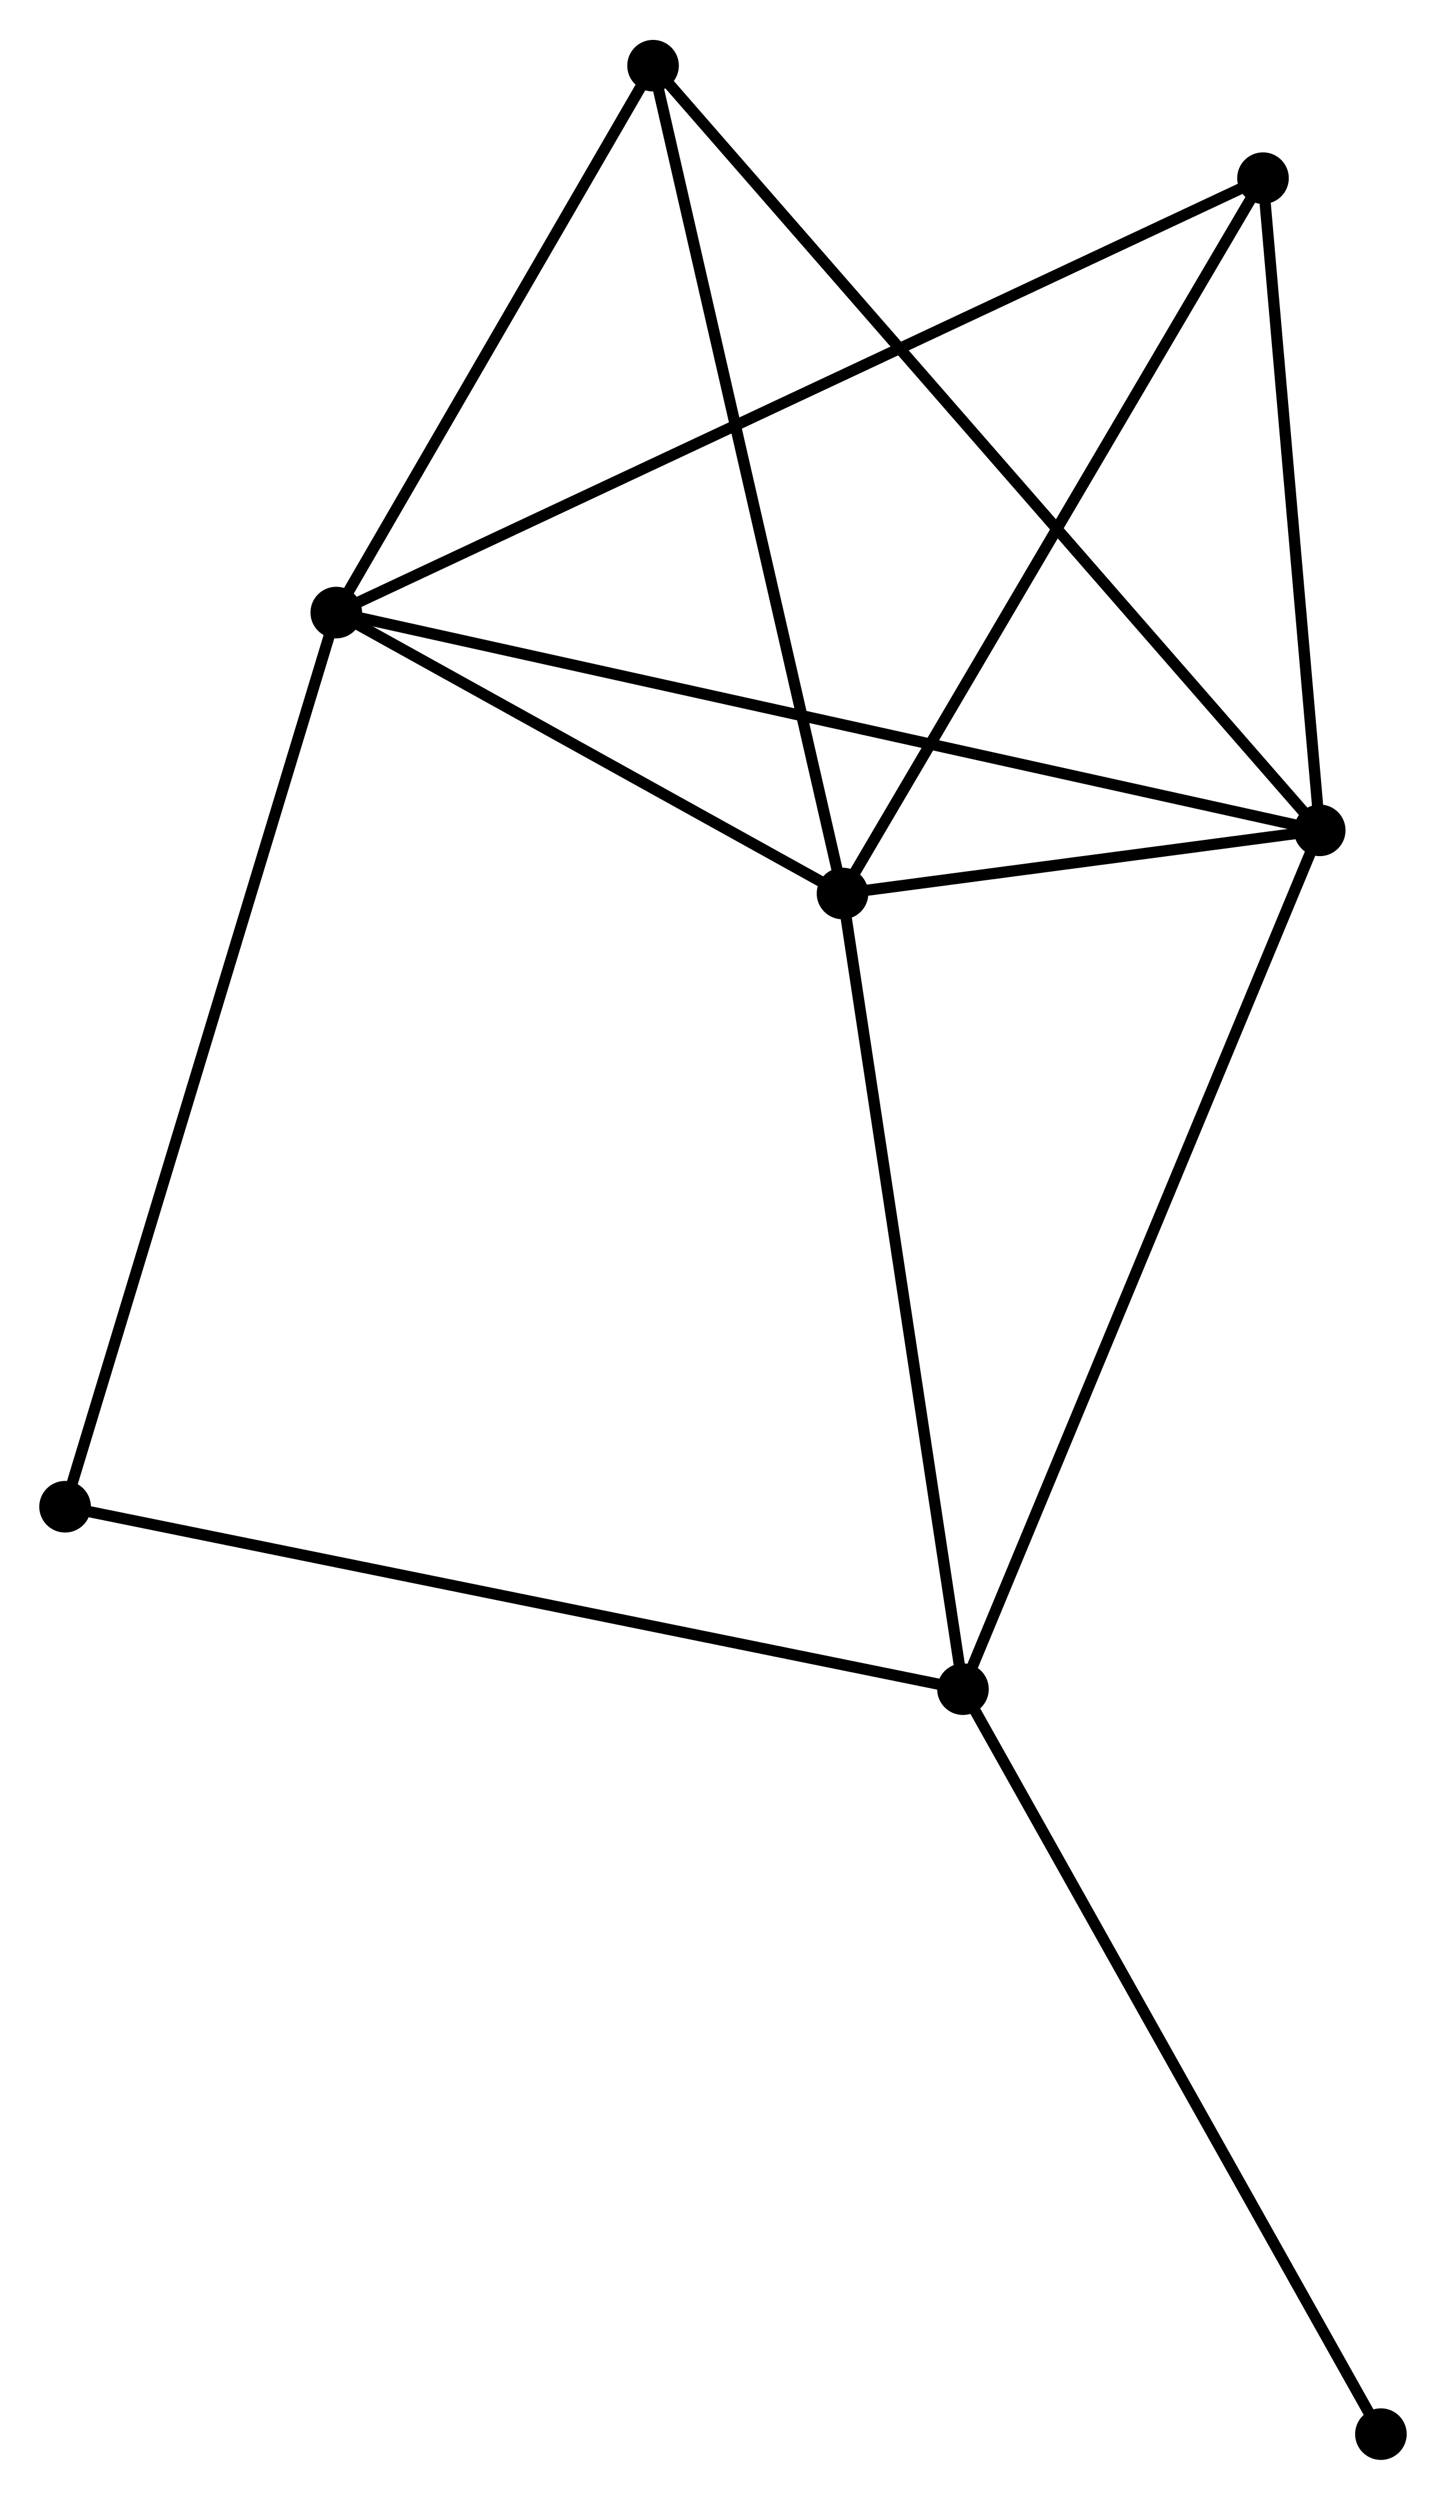 <?xml version="1.0" encoding="UTF-8" standalone="no"?>
<!DOCTYPE svg PUBLIC "-//W3C//DTD SVG 1.1//EN"
 "http://www.w3.org/Graphics/SVG/1.1/DTD/svg11.dtd">
<!-- Generated by graphviz version 2.36.0 (20140111.2315)
 -->
<!-- Title: %3 Pages: 1 -->
<svg width="129pt" height="223pt"
 viewBox="0.00 0.00 128.89 222.70" xmlns="http://www.w3.org/2000/svg" xmlns:xlink="http://www.w3.org/1999/xlink">
<g id="graph0" class="graph" transform="scale(1 1) rotate(0) translate(4 218.699)">
<title>%3</title>
<!-- 0 -->
<g id="node1" class="node"><title>0</title>
<ellipse fill="black" stroke="black" cx="25.974" cy="-164.156" rx="1.8" ry="1.8"/>
</g>
<!-- 1 -->
<g id="node2" class="node"><title>1</title>
<ellipse fill="black" stroke="black" cx="113.635" cy="-144.745" rx="1.8" ry="1.8"/>
</g>
<!-- 0&#45;&#45;1 -->
<g id="edge1" class="edge"><title>0&#45;&#45;1</title>
<path fill="none" stroke="black" d="M27.805,-163.75C39.213,-161.224 100.436,-147.668 111.815,-145.148"/>
</g>
<!-- 2 -->
<g id="node3" class="node"><title>2</title>
<ellipse fill="black" stroke="black" cx="71.098" cy="-139.117" rx="1.8" ry="1.8"/>
</g>
<!-- 0&#45;&#45;2 -->
<g id="edge2" class="edge"><title>0&#45;&#45;2</title>
<path fill="none" stroke="black" d="M27.913,-163.08C35.335,-158.961 61.893,-144.225 69.216,-140.161"/>
</g>
<!-- 4 -->
<g id="node4" class="node"><title>4</title>
<ellipse fill="black" stroke="black" cx="54.21" cy="-212.899" rx="1.8" ry="1.8"/>
</g>
<!-- 0&#45;&#45;4 -->
<g id="edge3" class="edge"><title>0&#45;&#45;4</title>
<path fill="none" stroke="black" d="M26.913,-165.777C31.2,-173.178 48.884,-203.705 53.238,-211.221"/>
</g>
<!-- 5 -->
<g id="node5" class="node"><title>5</title>
<ellipse fill="black" stroke="black" cx="108.578" cy="-202.875" rx="1.8" ry="1.8"/>
</g>
<!-- 0&#45;&#45;5 -->
<g id="edge4" class="edge"><title>0&#45;&#45;5</title>
<path fill="none" stroke="black" d="M27.699,-164.964C38.449,-170.003 96.139,-197.045 106.862,-202.071"/>
</g>
<!-- 6 -->
<g id="node6" class="node"><title>6</title>
<ellipse fill="black" stroke="black" cx="1.8" cy="-84.458" rx="1.8" ry="1.8"/>
</g>
<!-- 0&#45;&#45;6 -->
<g id="edge5" class="edge"><title>0&#45;&#45;6</title>
<path fill="none" stroke="black" d="M25.376,-162.186C22.032,-151.159 5.666,-97.205 2.377,-86.36"/>
</g>
<!-- 1&#45;&#45;2 -->
<g id="edge6" class="edge"><title>1&#45;&#45;2</title>
<path fill="none" stroke="black" d="M111.808,-144.503C104.938,-143.594 80.679,-140.385 73.266,-139.404"/>
</g>
<!-- 1&#45;&#45;4 -->
<g id="edge8" class="edge"><title>1&#45;&#45;4</title>
<path fill="none" stroke="black" d="M112.394,-146.169C104.661,-155.038 63.158,-202.636 55.444,-211.483"/>
</g>
<!-- 1&#45;&#45;5 -->
<g id="edge9" class="edge"><title>1&#45;&#45;5</title>
<path fill="none" stroke="black" d="M113.467,-146.679C112.699,-155.505 109.532,-191.91 108.752,-200.874"/>
</g>
<!-- 3 -->
<g id="node7" class="node"><title>3</title>
<ellipse fill="black" stroke="black" cx="81.835" cy="-68.197" rx="1.8" ry="1.8"/>
</g>
<!-- 1&#45;&#45;3 -->
<g id="edge7" class="edge"><title>1&#45;&#45;3</title>
<path fill="none" stroke="black" d="M112.849,-142.853C108.45,-132.262 86.921,-80.44 82.594,-70.023"/>
</g>
<!-- 2&#45;&#45;4 -->
<g id="edge11" class="edge"><title>2&#45;&#45;4</title>
<path fill="none" stroke="black" d="M70.68,-140.941C68.344,-151.149 56.911,-201.098 54.612,-211.138"/>
</g>
<!-- 2&#45;&#45;5 -->
<g id="edge12" class="edge"><title>2&#45;&#45;5</title>
<path fill="none" stroke="black" d="M72.024,-140.693C77.165,-149.438 102.143,-191.929 107.546,-201.12"/>
</g>
<!-- 2&#45;&#45;3 -->
<g id="edge10" class="edge"><title>2&#45;&#45;3</title>
<path fill="none" stroke="black" d="M71.407,-137.071C72.975,-126.715 80.022,-80.174 81.545,-70.117"/>
</g>
<!-- 3&#45;&#45;6 -->
<g id="edge13" class="edge"><title>3&#45;&#45;6</title>
<path fill="none" stroke="black" d="M79.857,-68.599C68.784,-70.849 14.601,-81.858 3.709,-84.07"/>
</g>
<!-- 7 -->
<g id="node8" class="node"><title>7</title>
<ellipse fill="black" stroke="black" cx="119.088" cy="-1.8" rx="1.8" ry="1.8"/>
</g>
<!-- 3&#45;&#45;7 -->
<g id="edge14" class="edge"><title>3&#45;&#45;7</title>
<path fill="none" stroke="black" d="M82.756,-66.555C87.865,-57.449 112.692,-13.199 118.062,-3.628"/>
</g>
</g>
</svg>
